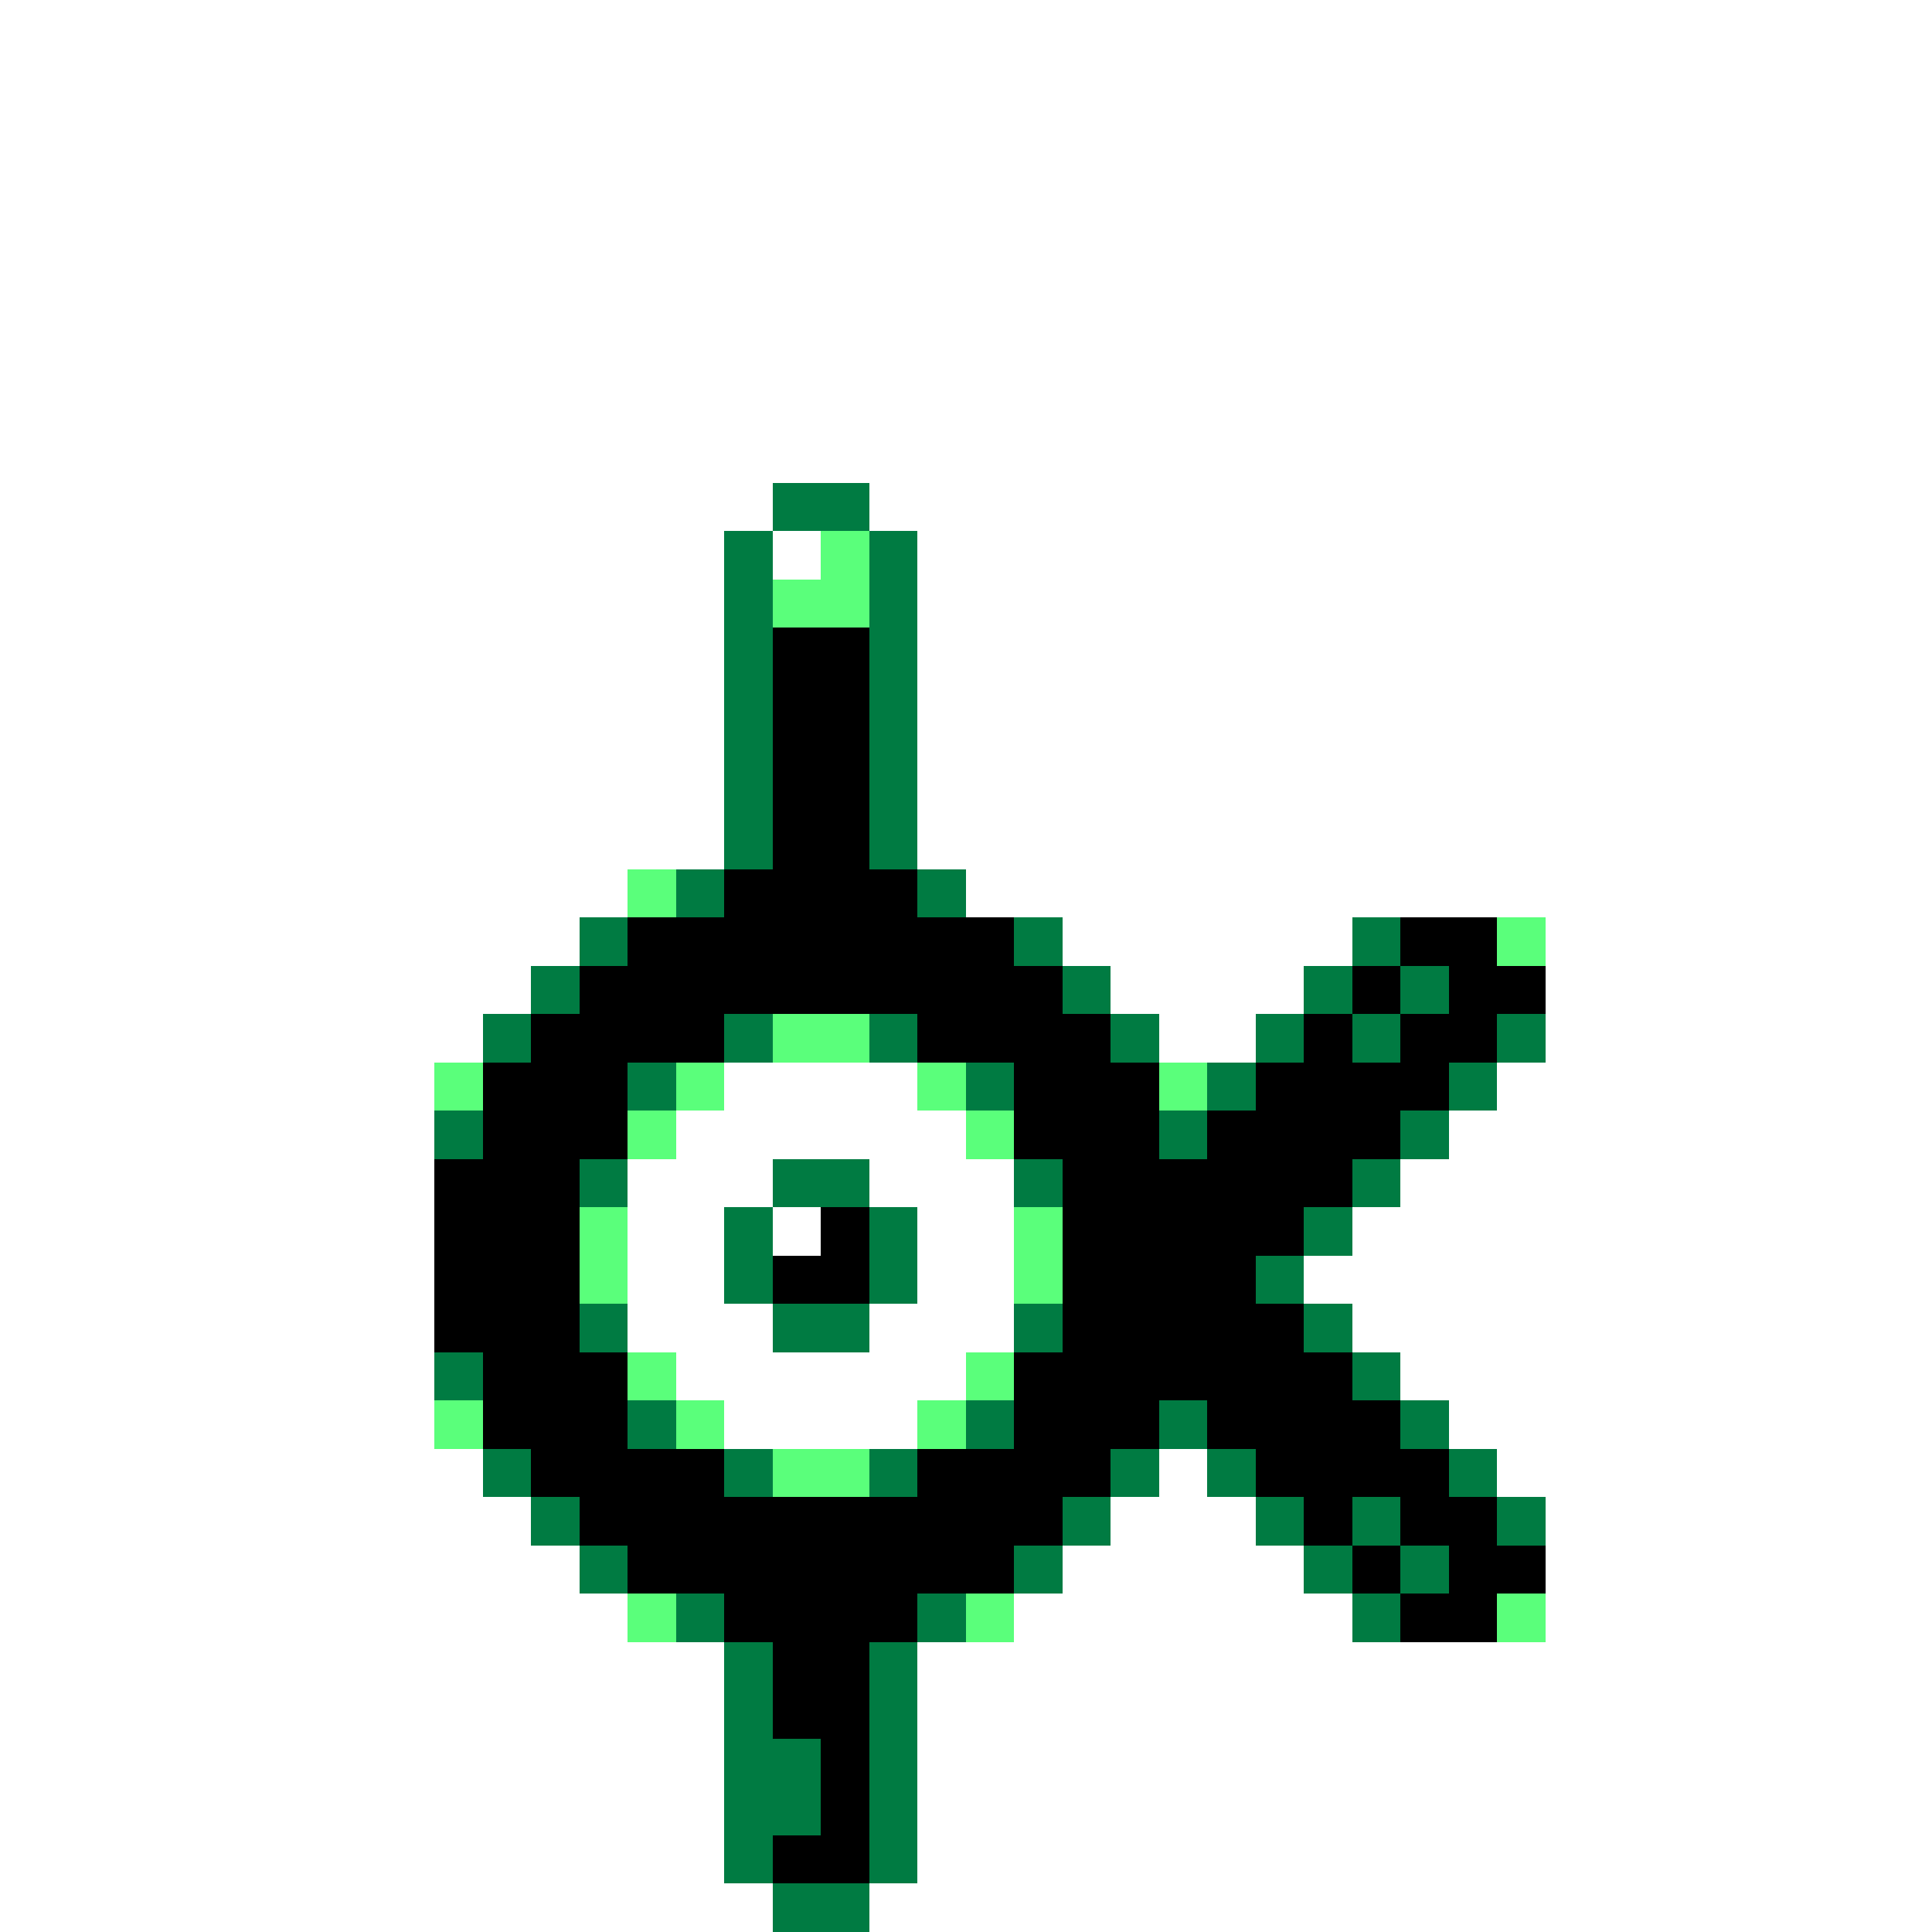 <svg xmlns="http://www.w3.org/2000/svg" viewBox="0 -0.5 40 40" shape-rendering="crispEdges">
<rect x="0" y="-0.5" width="40" height="40" fill="#333333" stroke="none"/>
<path stroke="#ffffff" d="M0 0h40M0 1h40M0 2h40M0 3h40M0 4h40M0 5h40M0 6h40M0 7h40M0 8h40M0 9h40M0 10h16M18 10h22M0 11h15M16 11h1M19 11h21M0 12h15M19 12h21M0 13h15M19 13h21M0 14h15M19 14h21M0 15h15M19 15h21M0 16h15M19 16h21M0 17h15M19 17h21M0 18h13M20 18h20M0 19h12M22 19h6M32 19h8M0 20h11M23 20h4M32 20h8M0 21h10M24 21h2M32 21h8M0 22h9M15 22h4M31 22h9M0 23h9M14 23h6M30 23h10M0 24h9M13 24h3M18 24h3M29 24h11M0 25h9M13 25h2M16 25h1M19 25h2M28 25h12M0 26h9M13 26h2M19 26h2M27 26h13M0 27h9M13 27h3M18 27h3M28 27h12M0 28h9M14 28h6M29 28h11M0 29h9M15 29h4M30 29h10M0 30h10M24 30h1M31 30h9M0 31h11M23 31h3M32 31h8M0 32h12M22 32h5M32 32h8M0 33h13M21 33h7M32 33h8M0 34h15M19 34h21M0 35h15M19 35h21M0 36h15M19 36h21M0 37h15M19 37h21M0 38h15M19 38h21M0 39h16M18 39h22" />
<path stroke="#007b42" d="M16 10h2M15 11h1M18 11h1M15 12h1M18 12h1M15 13h1M18 13h1M15 14h1M18 14h1M15 15h1M18 15h1M15 16h1M18 16h1M15 17h1M18 17h1M14 18h1M19 18h1M12 19h1M21 19h1M28 19h1M11 20h1M22 20h1M27 20h1M29 20h1M10 21h1M15 21h1M18 21h1M23 21h1M26 21h1M28 21h1M31 21h1M13 22h1M20 22h1M25 22h1M30 22h1M9 23h1M24 23h1M29 23h1M12 24h1M16 24h2M21 24h1M28 24h1M15 25h1M18 25h1M27 25h1M15 26h1M18 26h1M26 26h1M12 27h1M16 27h2M21 27h1M27 27h1M9 28h1M28 28h1M13 29h1M20 29h1M24 29h1M29 29h1M10 30h1M15 30h1M18 30h1M23 30h1M25 30h1M30 30h1M11 31h1M22 31h1M26 31h1M28 31h1M31 31h1M12 32h1M21 32h1M27 32h1M29 32h1M14 33h1M19 33h1M28 33h1M15 34h1M18 34h1M15 35h1M18 35h1M15 36h2M18 36h1M15 37h2M18 37h1M15 38h1M18 38h1M16 39h2" />
<path stroke="#5aff7b" d="M17 11h1M16 12h2M13 18h1M31 19h1M16 21h2M9 22h1M14 22h1M19 22h1M24 22h1M13 23h1M20 23h1M12 25h1M21 25h1M12 26h1M21 26h1M13 28h1M20 28h1M9 29h1M14 29h1M19 29h1M16 30h2M13 33h1M20 33h1M31 33h1" />
<path stroke="#000000" d="M16 13h2M16 14h2M16 15h2M16 16h2M16 17h2M15 18h4M13 19h8M29 19h2M12 20h10M28 20h1M30 20h2M11 21h4M19 21h4M27 21h1M29 21h2M10 22h3M21 22h3M26 22h4M10 23h3M21 23h3M25 23h4M9 24h3M22 24h6M9 25h3M17 25h1M22 25h5M9 26h3M16 26h2M22 26h4M9 27h3M22 27h5M10 28h3M21 28h7M10 29h3M21 29h3M25 29h4M11 30h4M19 30h4M26 30h4M12 31h10M27 31h1M29 31h2M13 32h8M28 32h1M30 32h2M15 33h4M29 33h2M16 34h2M16 35h2M17 36h1M17 37h1M16 38h2" />
</svg>